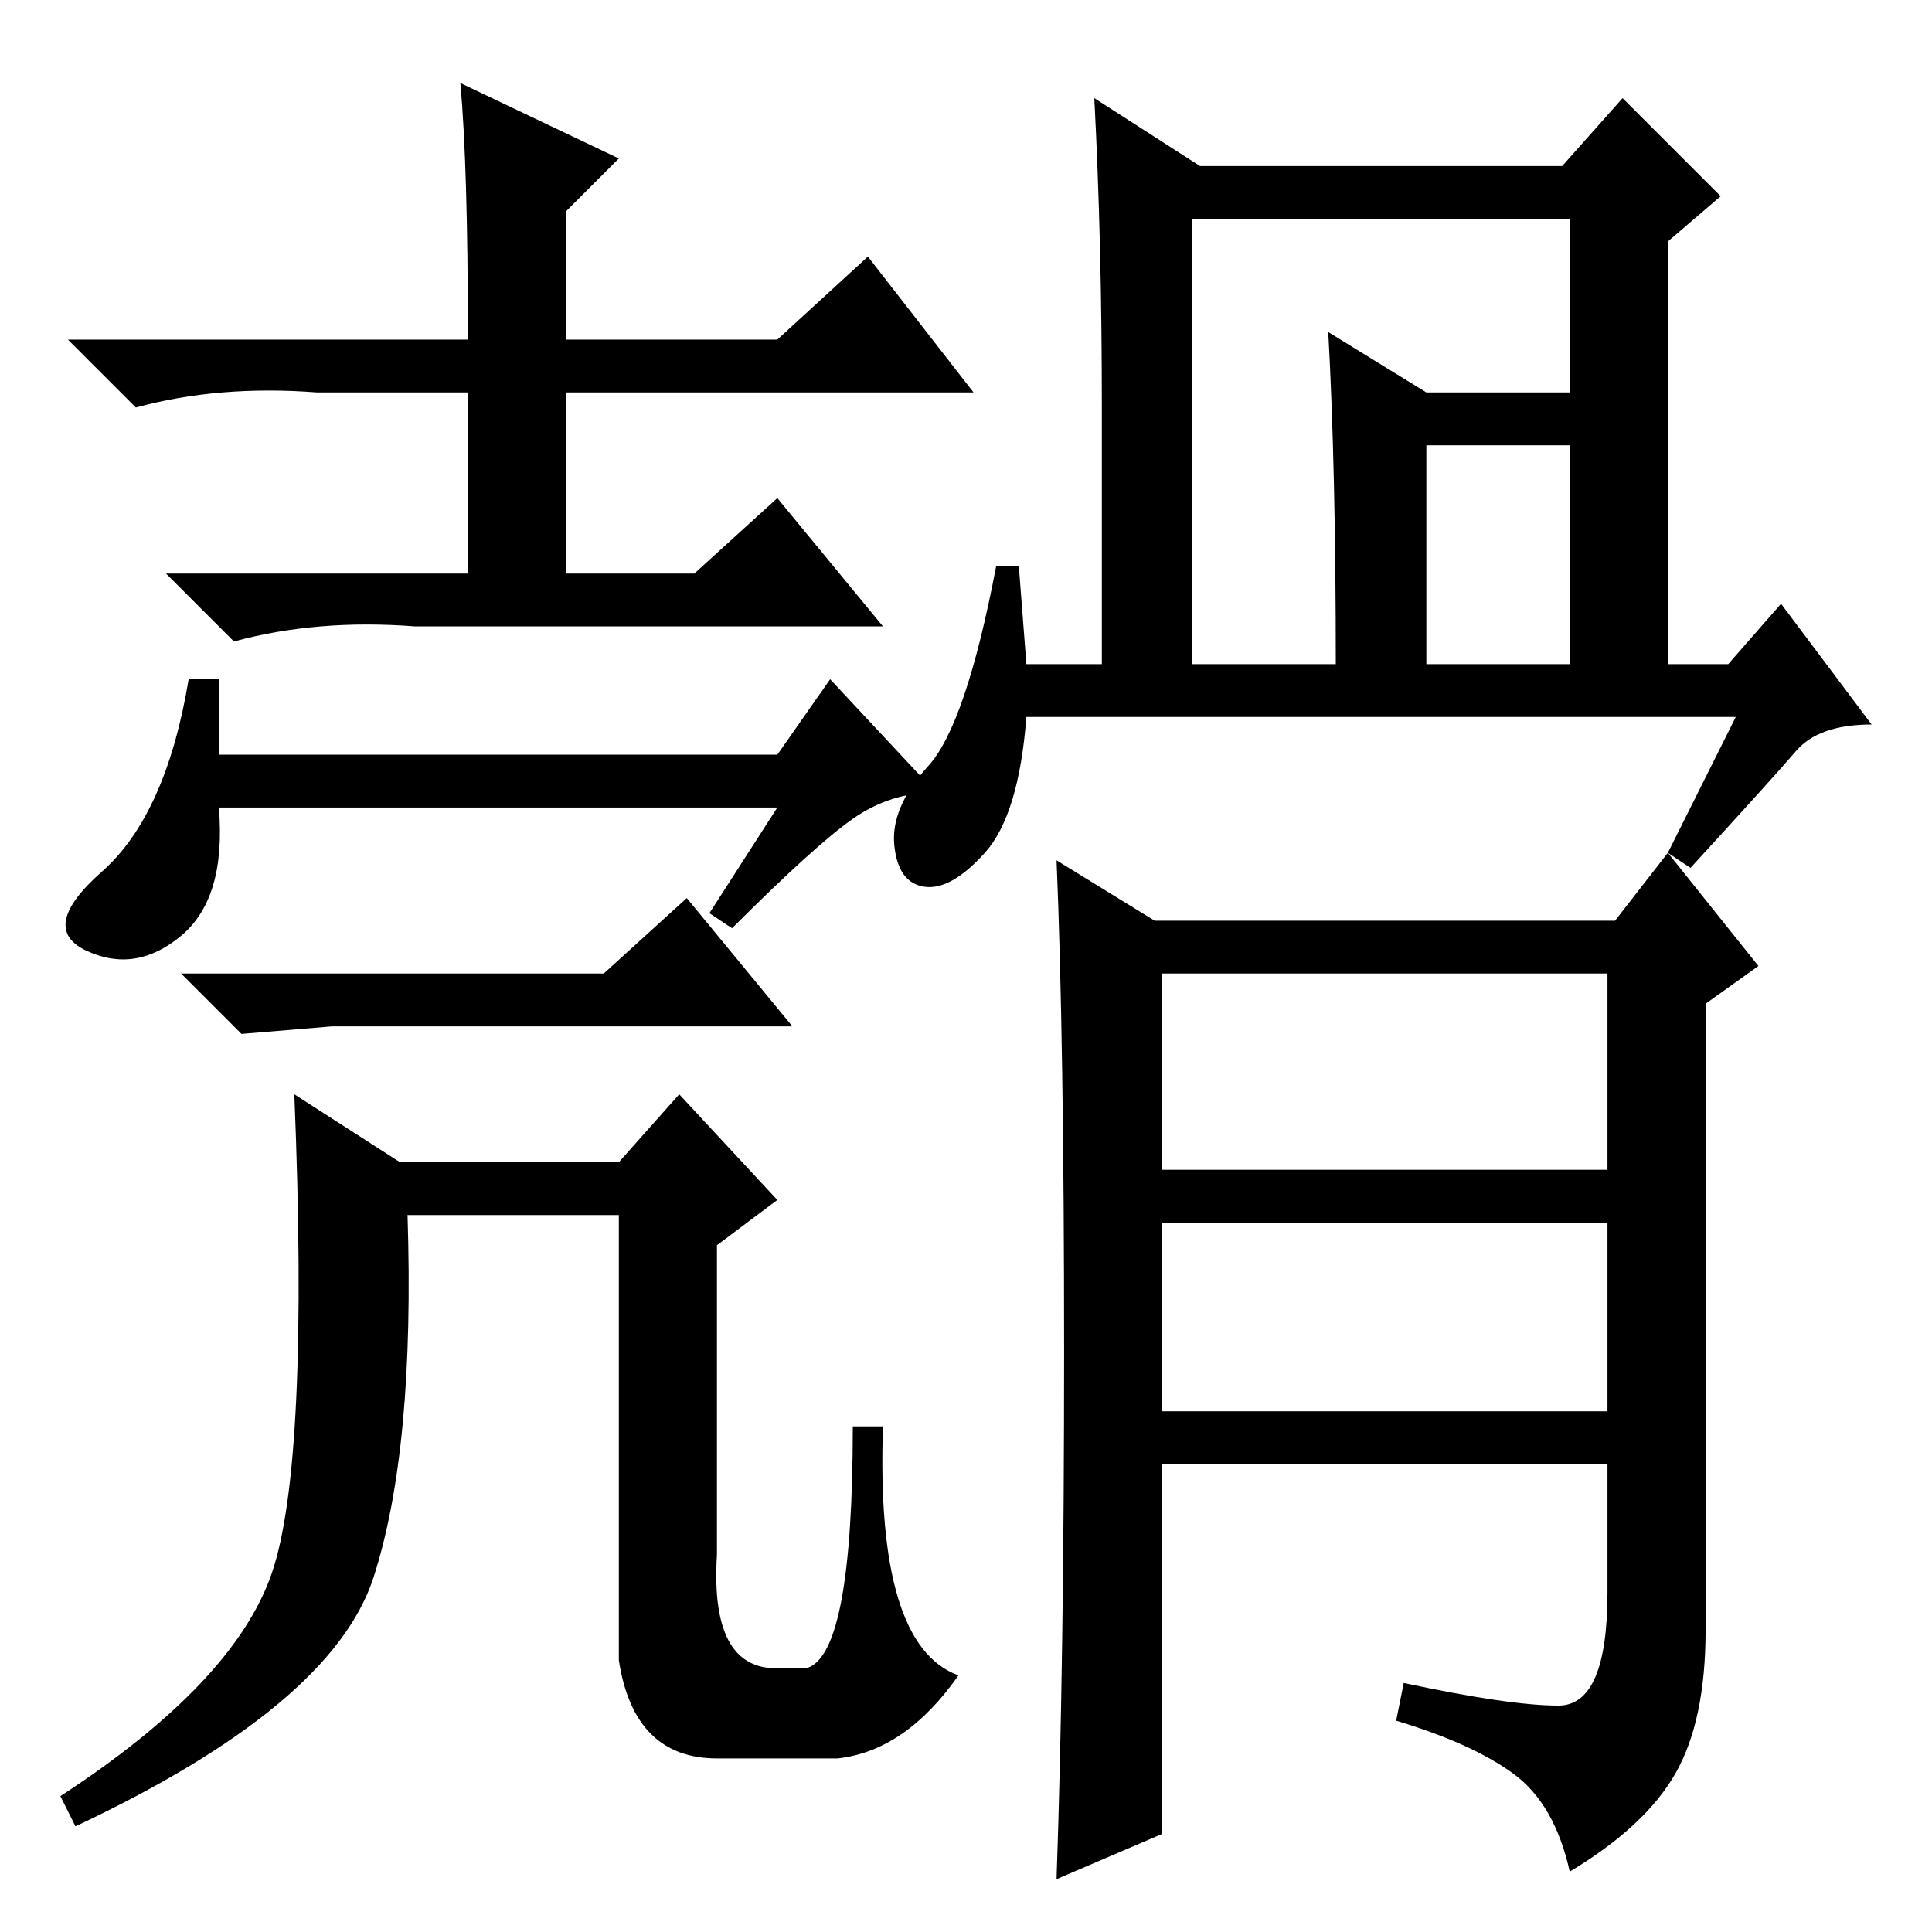 <?xml version="1.0" standalone="no"?>
<!DOCTYPE svg PUBLIC "-//W3C//DTD SVG 1.1//EN" "http://www.w3.org/Graphics/SVG/1.1/DTD/svg11.dtd" >
<svg xmlns="http://www.w3.org/2000/svg" xmlns:xlink="http://www.w3.org/1999/xlink" version="1.1" viewBox="0 -36 256 256">
  <g transform="matrix(1 0 0 -1 0 220)">
   <path fill="currentColor"
d="M80 127l11 10l14 -17h-61l-12 -1l-8 8h56zM61 245l21 -10l-7 -7v-17h28l12 11l14 -18h-54v-24h17l11 10l14 -17h-62q-13 1 -24 -2l-9 9h40v24h-20q-13 1 -24 -2l-9 9h53q0 23 -1 34zM103 149h-74q1 -12 -5 -17t-12.5 -2t2 10.5t11.5 25.5h4v-10h74l7 10l14 -15
q-6 0 -11 -3.5t-16 -14.5l-3 2zM141 77q0 41 -1 65l13 -8h61l7 9l12 -15l-7 -5v-83q0 -12 -4 -19t-14 -13q-2 9 -7.5 13t-15.5 7l1 5q14 -3 20.5 -3t6.5 15v17h-59v-49l-14 -6q1 29 1 70zM154 101h59v26h-59v-26zM154 69h59v25h-59v-25zM39 111l14 -9h29l8 9l13 -14l-8 -6
v-41q-1 -16 9 -15h3q6 2 6 32h4q-1 -29 10 -33q-7 -10 -16 -11h-16q-11 0 -13 13v59h-28q1 -31 -4.5 -48t-39.5 -33l-2 4q23 15 28 29.5t3 63.5zM158 168h19q0 26 -1 44l13 -8h26v-7h-26v-29h19v59h-50v-59zM230 161h-94q-1 -13 -5.5 -18t-8 -4.5t-4 5.5t4.5 10.5t9 26.5h3
l1 -13h10v34q0 22 -1 41l14 -9h48l8 9l13 -13l-7 -6v-56h8l7 8l12 -16q-7 0 -10 -3.5t-14 -15.5l-3 2z" />
  </g>

</svg>
